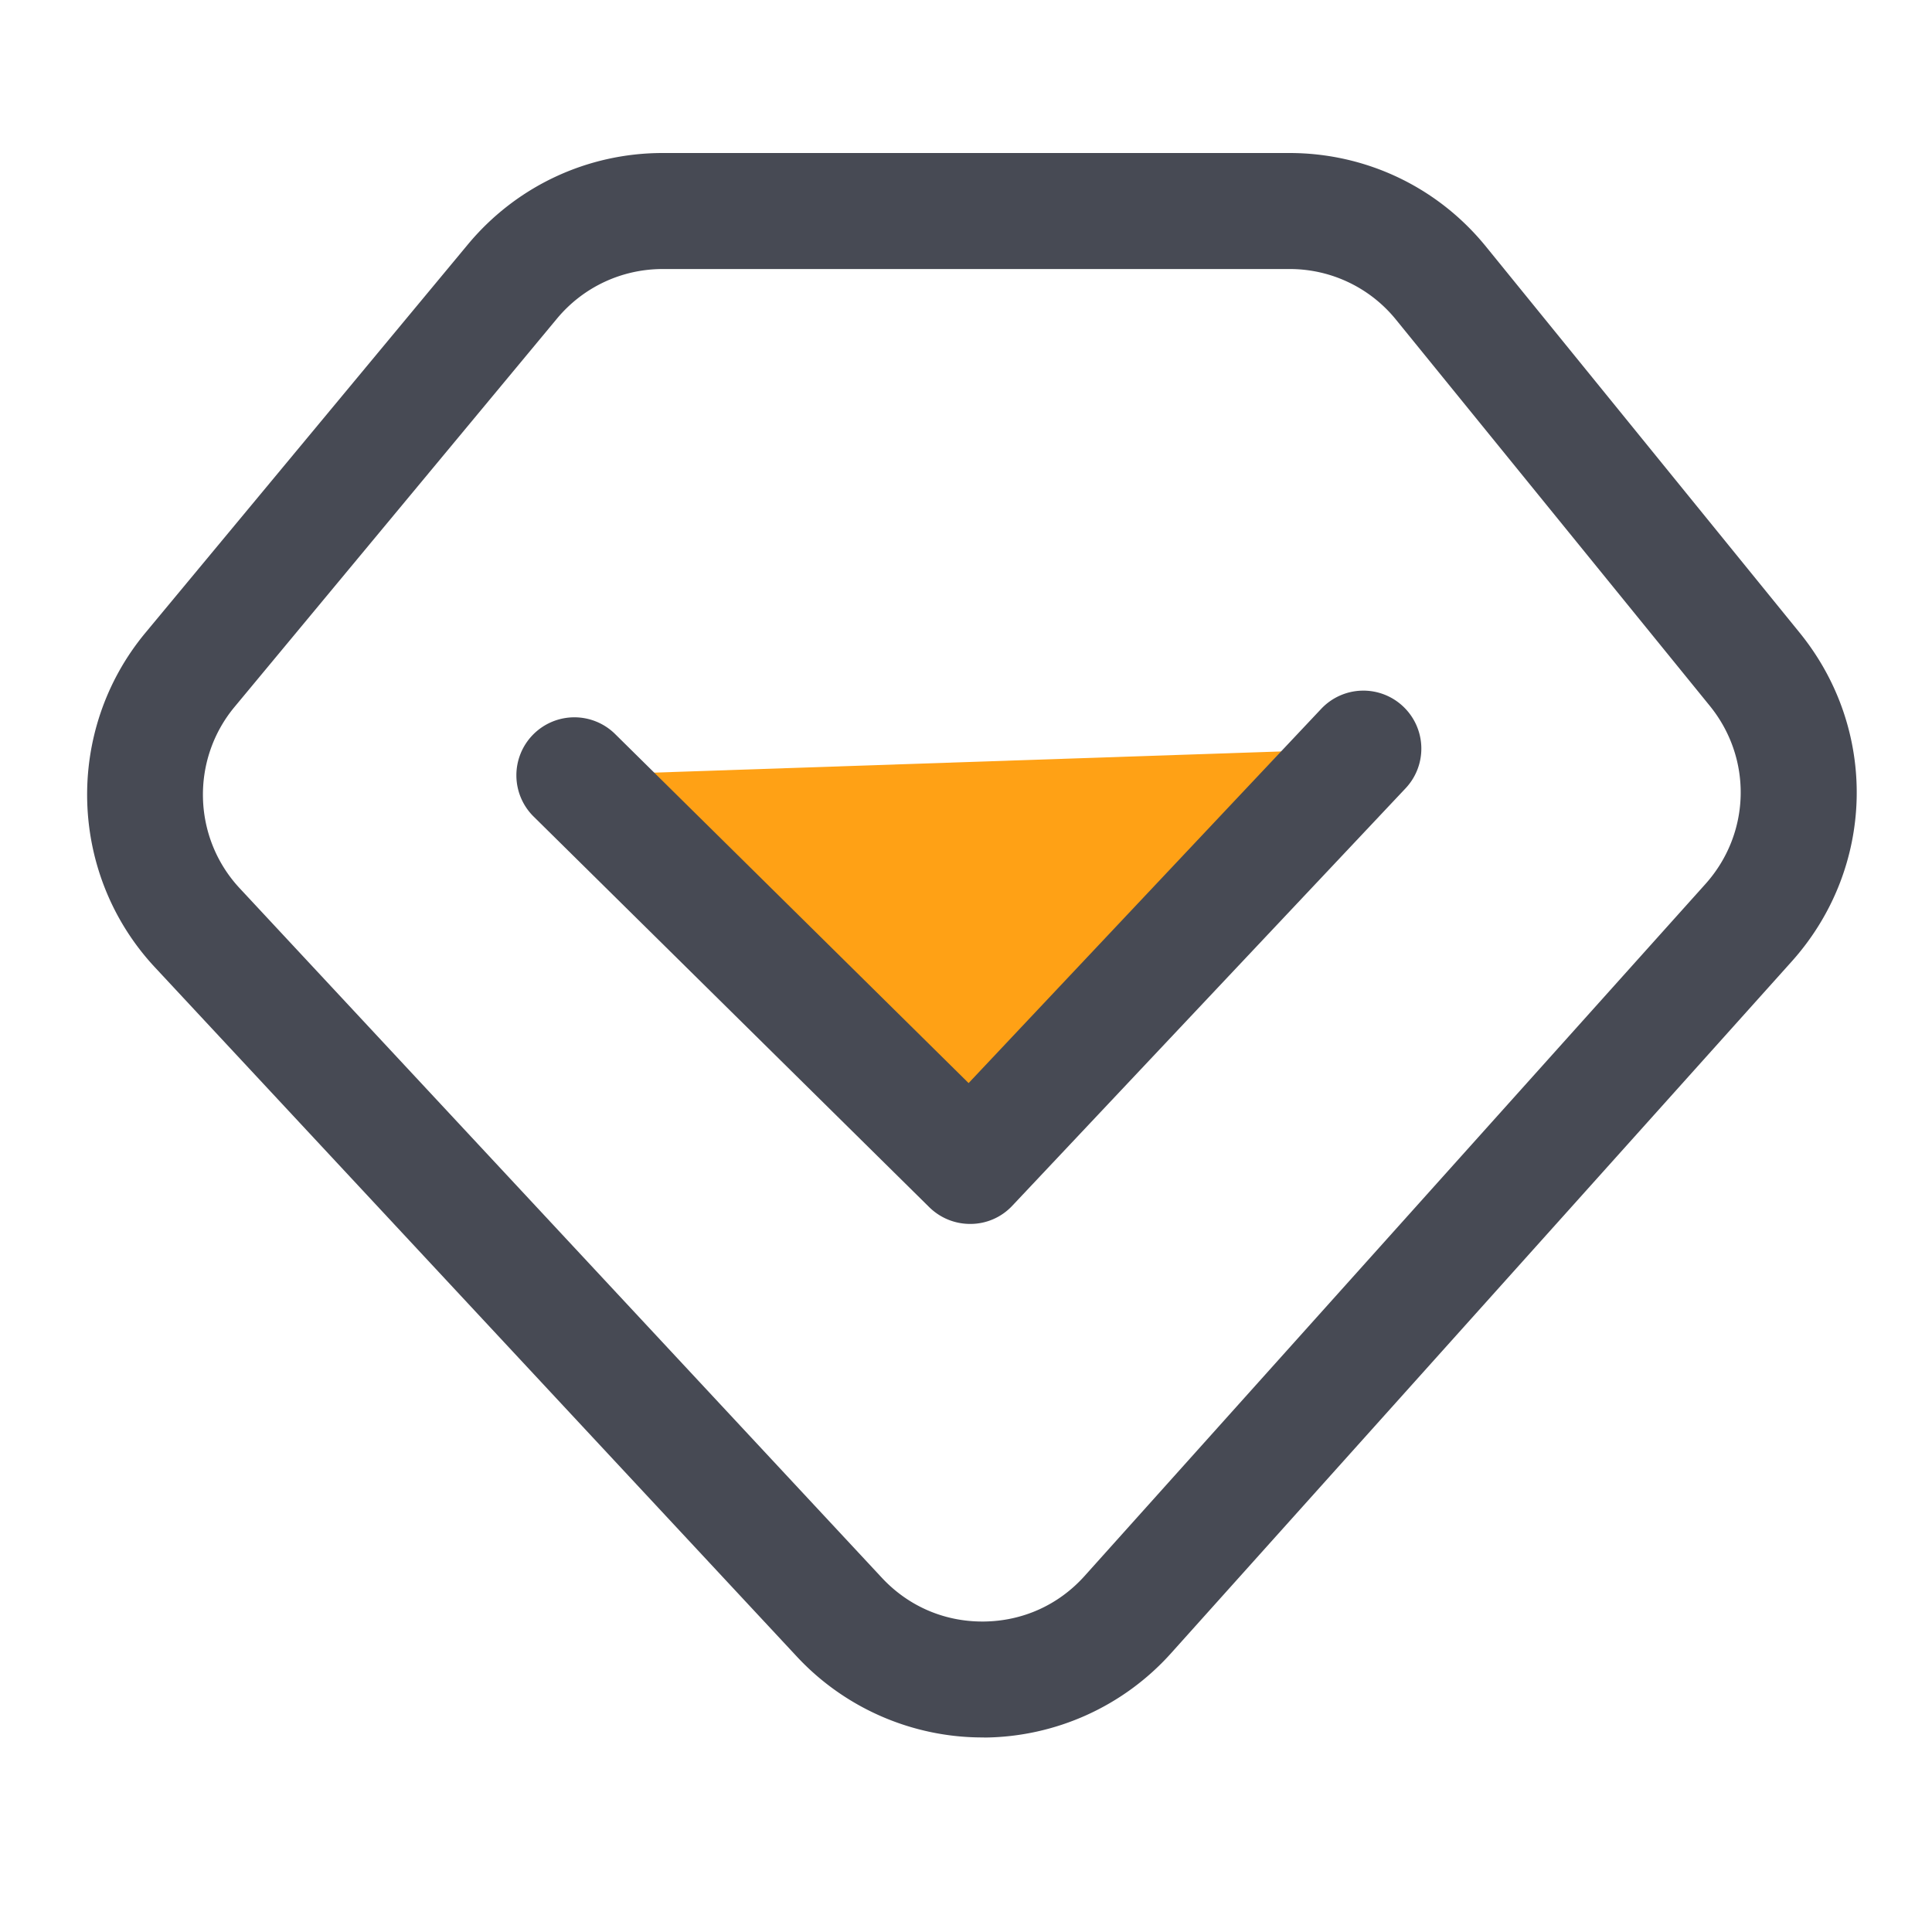 <?xml version="1.0" standalone="no"?><!DOCTYPE svg PUBLIC "-//W3C//DTD SVG 1.1//EN" "http://www.w3.org/Graphics/SVG/1.1/DTD/svg11.dtd"><svg t="1655756714692" class="icon" viewBox="0 0 1024 1024" version="1.1" xmlns="http://www.w3.org/2000/svg" p-id="6978" xmlns:xlink="http://www.w3.org/1999/xlink" width="512" height="512"><defs><style type="text/css"></style></defs><path d="M722.586 396.8l-208.435 221.184-209.715-207.053z" fill="#ffa115" p-id="6979"></path><path d="M520.704 920.883c-37.171 0-72.909-15.565-98.253-42.752l-340.378-365.466c-45.875-49.254-48.026-125.44-5.018-177.254l170.906-205.824c25.6-30.822 63.232-48.486 103.27-48.486h332.186c40.602 0 78.592 18.074 104.192 49.613L953.856 335.36c41.882 51.558 40.09 124.826-4.25 174.285l-329.011 366.694a134.487 134.487 0 0 1-98.662 44.595c-0.41-0.051-0.819-0.051-1.229-0.051zM351.232 142.592c-21.709 0-42.138 9.574-56.013 26.266l-170.906 205.824c-23.347 28.109-22.17 69.376 2.714 96.102l340.378 365.466c13.926 14.95 32.819 23.194 53.248 23.194h0.717c20.685-0.205 39.68-8.755 53.504-24.166l329.011-366.694c24.064-26.829 25.037-66.56 2.304-94.515L739.942 169.472a72.397 72.397 0 0 0-56.474-26.88H351.232z" fill="#474A54" p-id="6980"></path><path d="M514.15 648.704c-8.09 0-15.821-3.174-21.606-8.858L282.829 432.794a30.73 30.73 0 0 1-0.256-43.469 30.73 30.73 0 0 1 43.469-0.256l187.341 184.986 186.88-198.349a30.684 30.684 0 0 1 43.418-1.28 30.684 30.684 0 0 1 1.28 43.418l-208.435 221.235a30.418 30.418 0 0 1-21.811 9.626h-0.563z" fill="#474A54" p-id="6981"></path></svg>